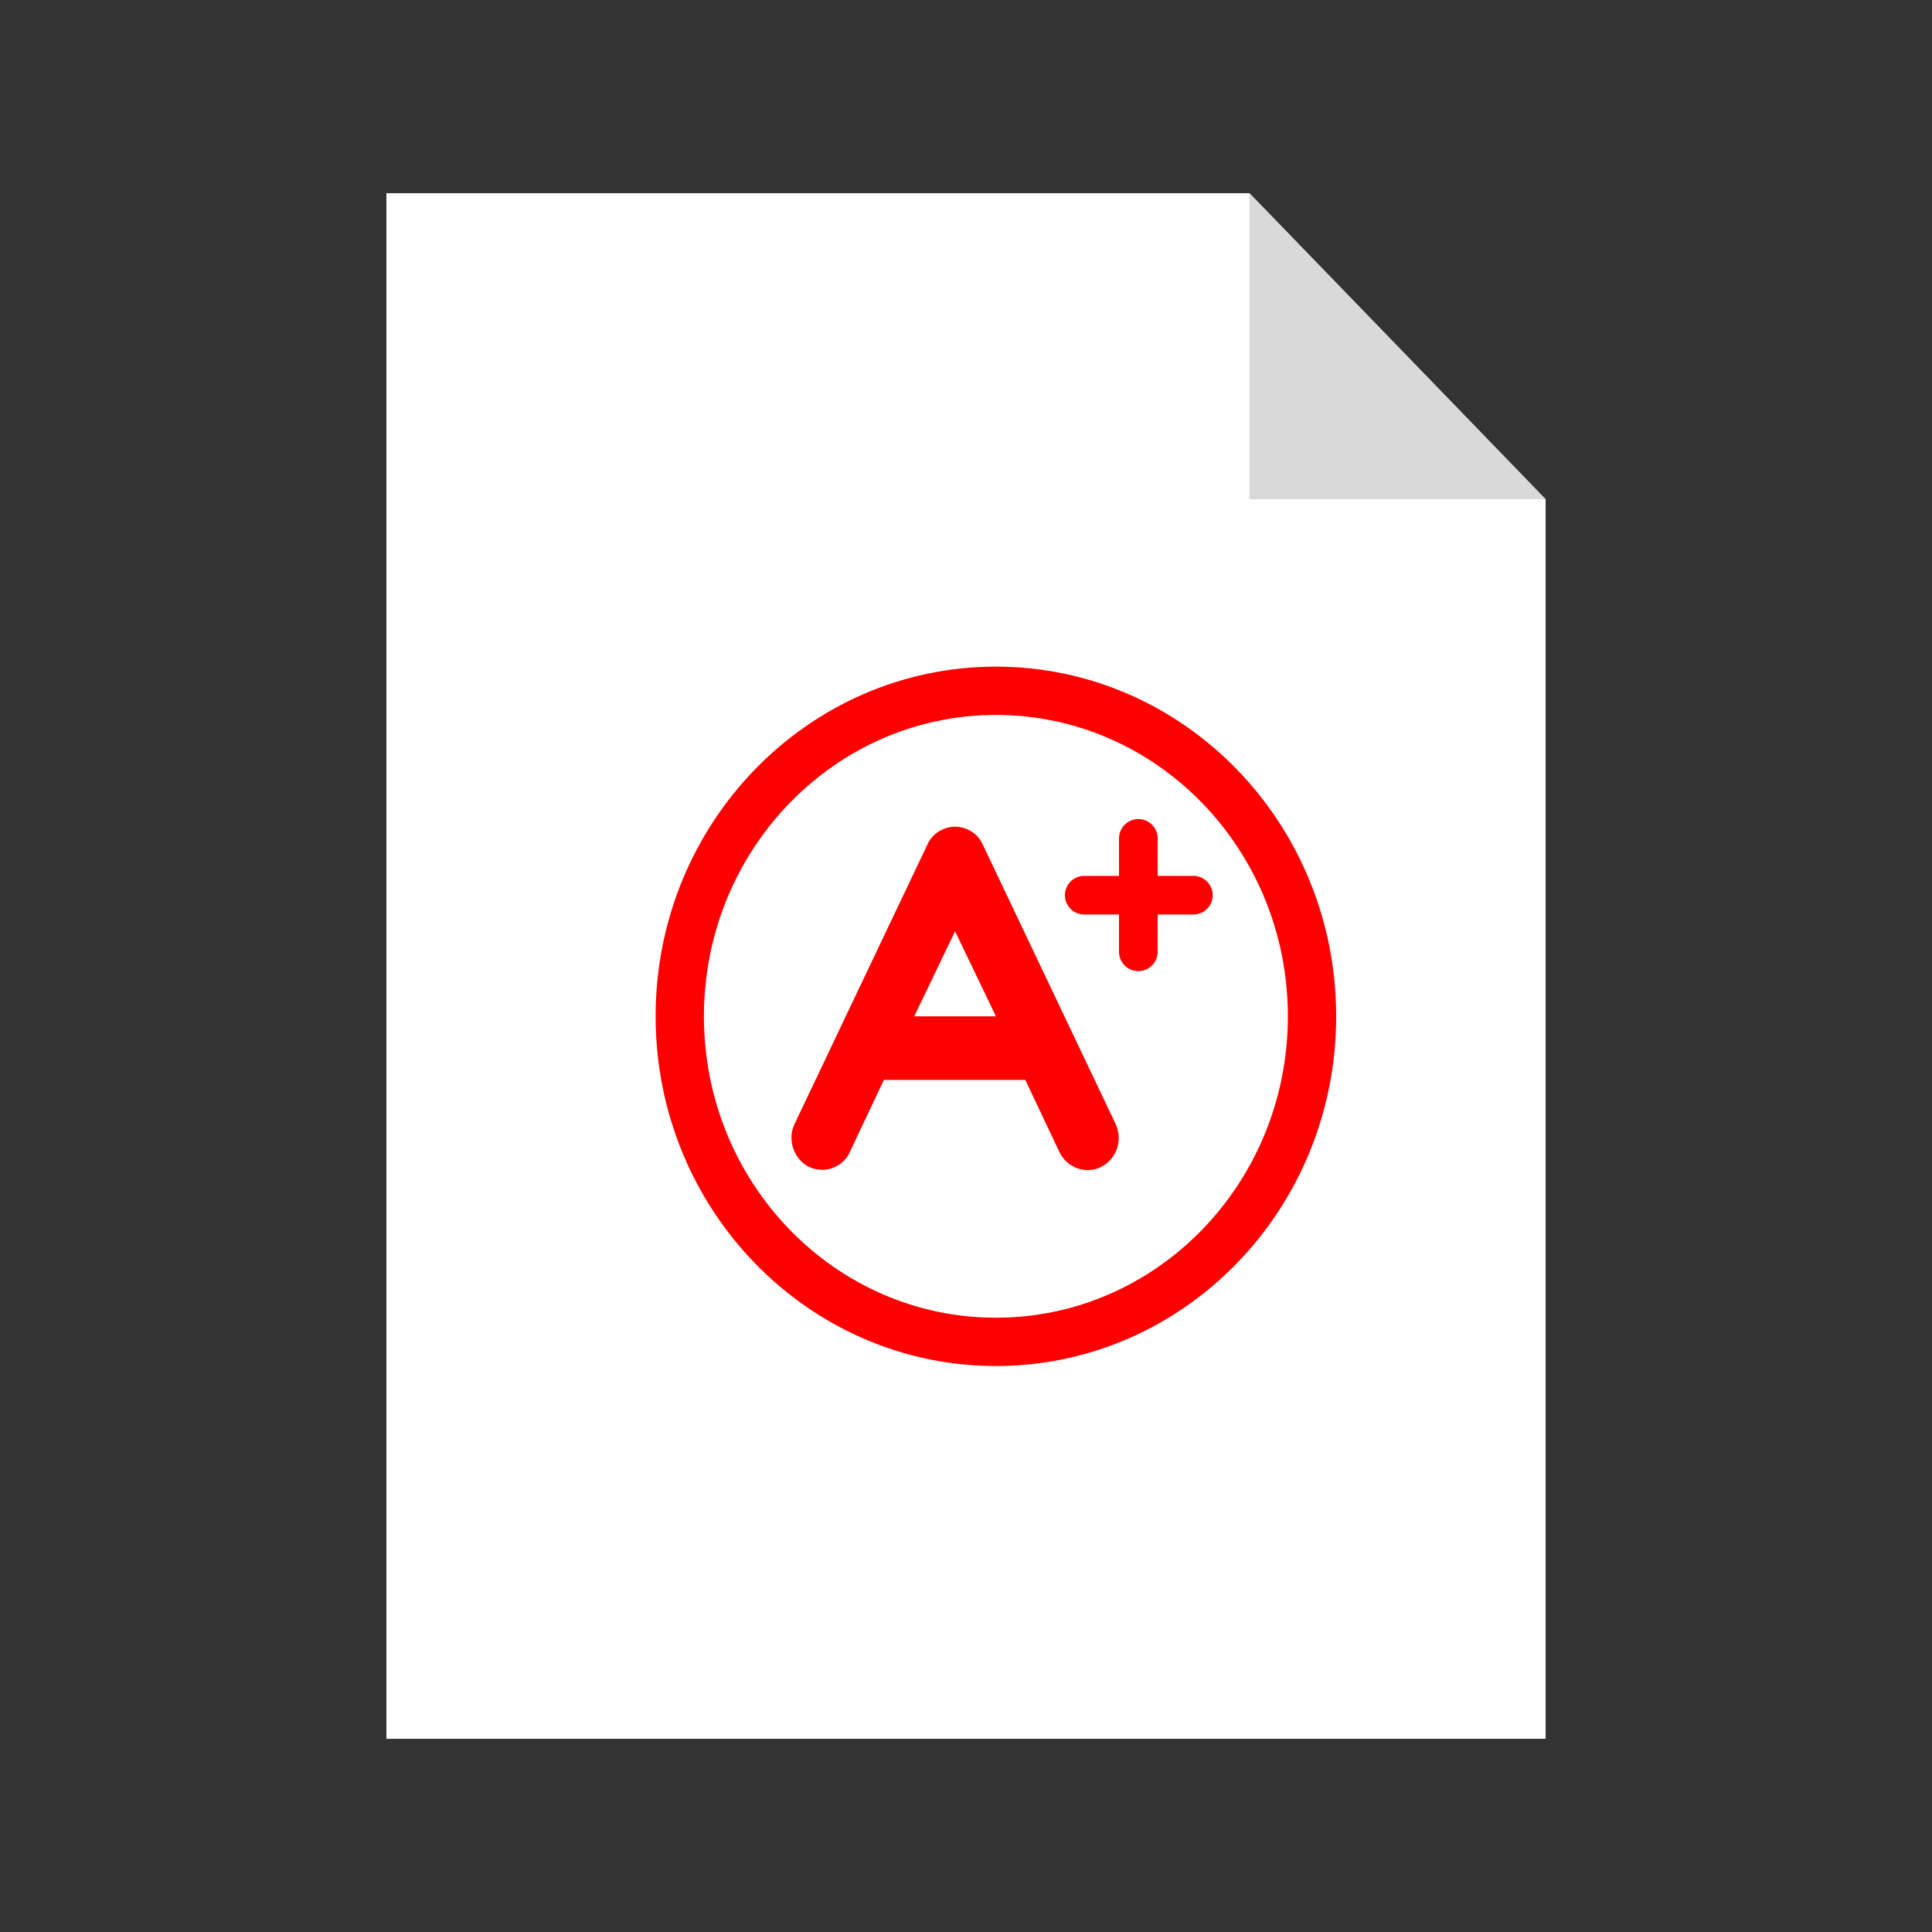 <svg width="20" height="20" viewBox="0 0 20 20" fill="none" xmlns="http://www.w3.org/2000/svg">
<rect x="0" y="0" width="20" height="20" fill="#333333" stroke="none"/>
<path d="M4 2V18H16V5.168L12.934 2H4Z" fill="white"/>
<path d="M10.31 13.891C12.117 13.891 13.582 12.382 13.582 10.521C13.582 8.66 12.117 7.151 10.31 7.151C8.502 7.151 7.037 8.66 7.037 10.521C7.037 12.382 8.502 13.891 10.31 13.891Z" stroke="#FF0000" stroke-width="0.5" stroke-miterlimit="10"/>
<path d="M11.548 11.634L10.172 8.74C10.123 8.628 10.005 8.558 9.887 8.558C9.769 8.558 9.651 8.628 9.602 8.74L8.226 11.634C8.147 11.796 8.216 11.998 8.373 12.079C8.423 12.1 8.462 12.11 8.511 12.11C8.629 12.11 8.747 12.039 8.796 11.928L9.15 11.179H10.614L10.968 11.928C11.047 12.09 11.243 12.16 11.4 12.079C11.558 11.998 11.627 11.806 11.548 11.634ZM9.464 10.521L9.887 9.64L10.31 10.521H9.464Z" fill="#FF0000"/>
<path d="M11.224 9.267H12.354" stroke="#FF0000" stroke-width="0.4" stroke-miterlimit="10" stroke-linecap="round"/>
<path d="M11.784 9.853V8.679" stroke="#FF0000" stroke-width="0.4" stroke-miterlimit="10" stroke-linecap="round"/>
<path d="M12.934 5.168H16L12.934 2V5.168Z" fill="#D9D9D9"/>
</svg>

